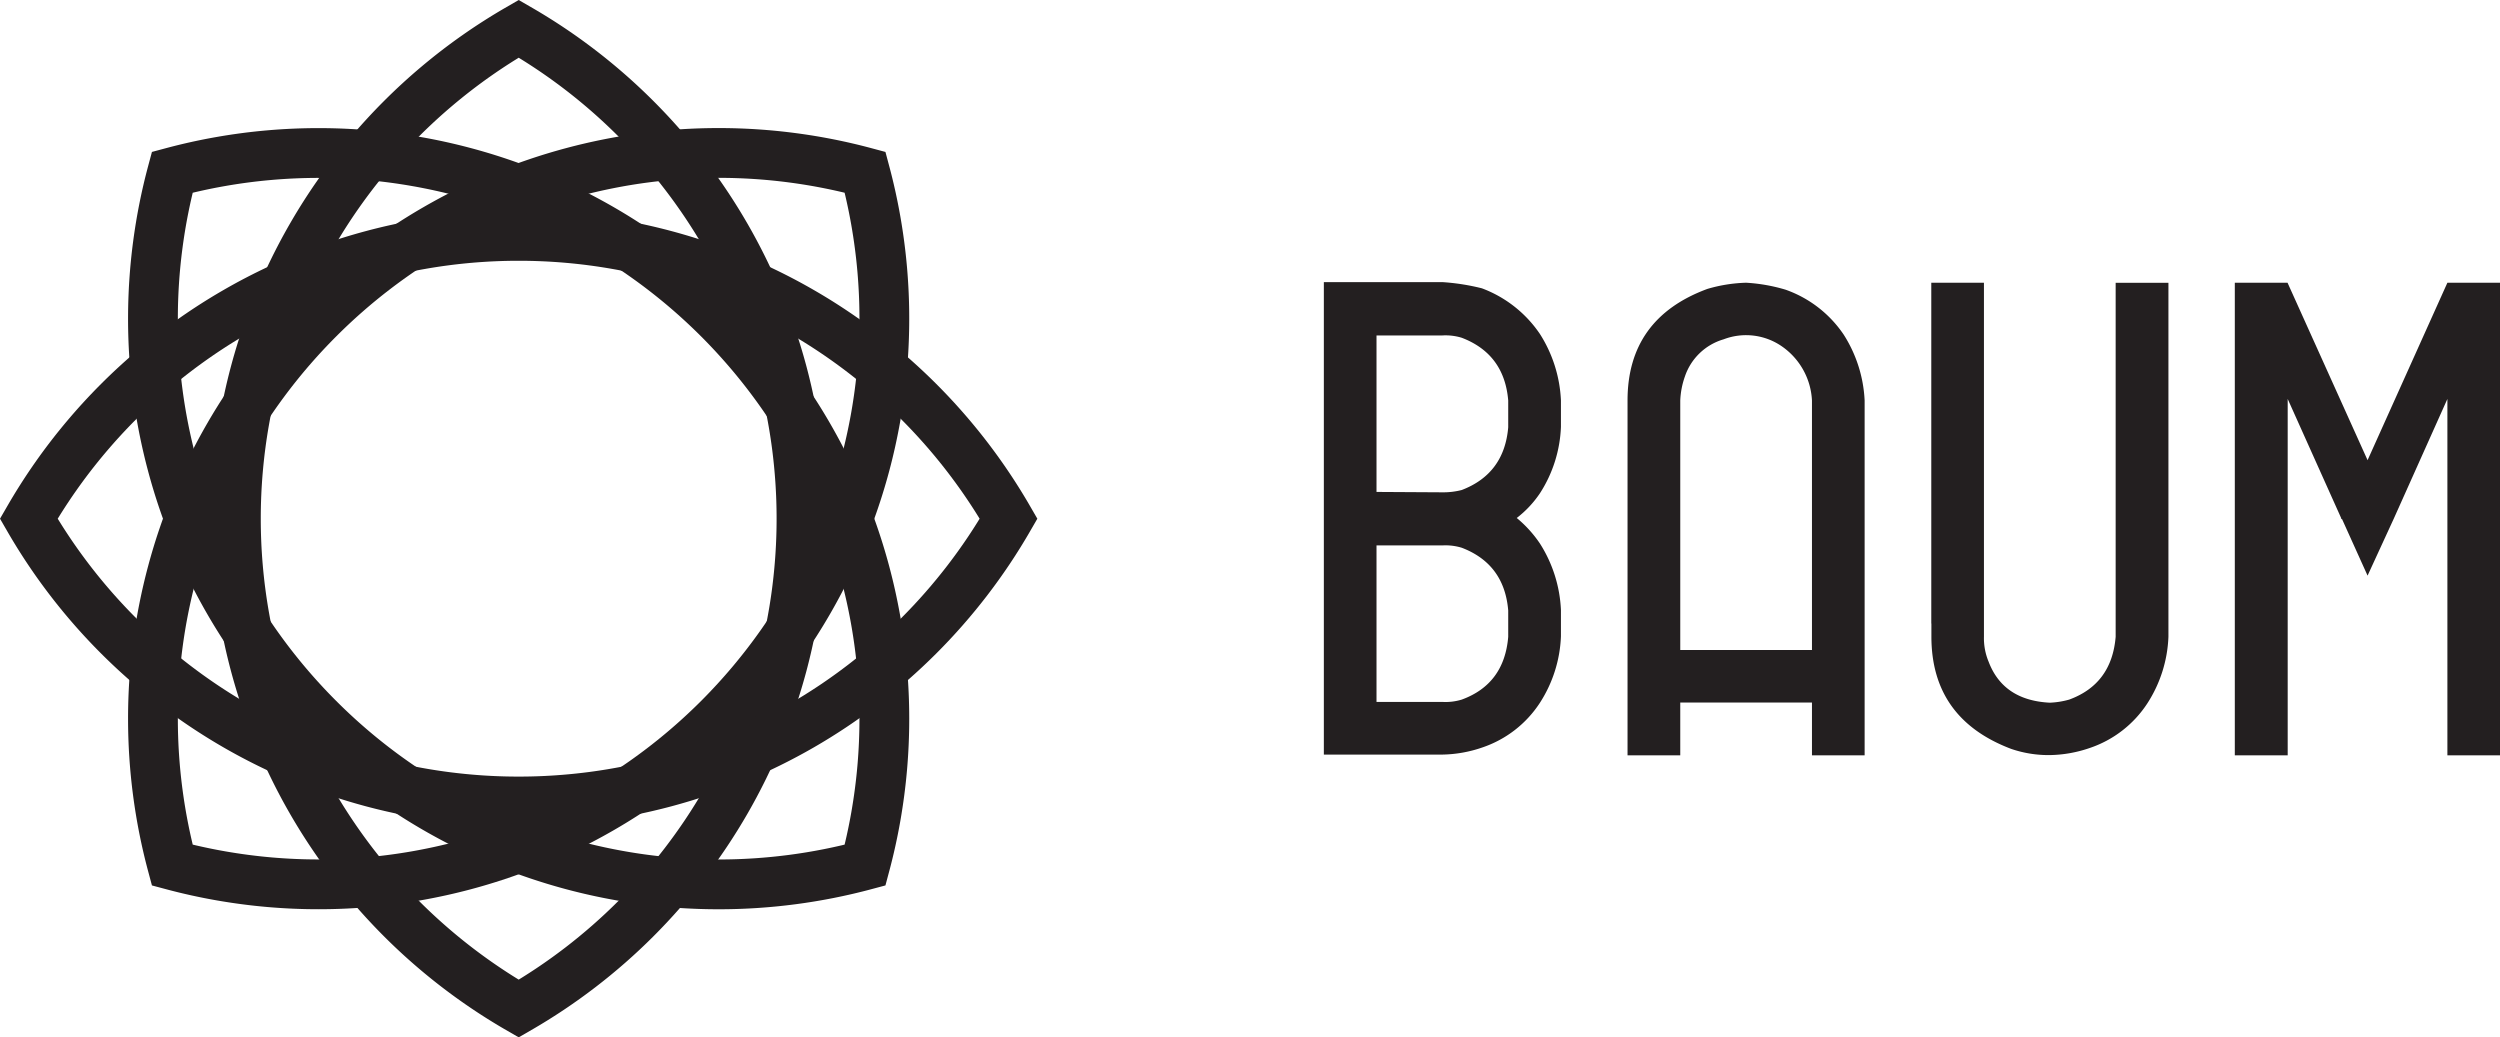 <svg xmlns="http://www.w3.org/2000/svg" viewBox="0 0 451.94 187.53"><defs><style>.cls-1{fill:#231f20;}.cls-2{fill:none;stroke:#231f20;stroke-miterlimit:10;stroke-width:9px;}</style></defs><title>Layer 1</title><g id="Layer_2" data-name="Layer 2"><g id="Layer_1-2" data-name="Layer 1"><path class="cls-1" d="M260.75,51a39.87,39.87,0,0,1,7.14,1.12,21.92,21.92,0,0,1,10.5,8.27,24.35,24.35,0,0,1,3.79,12v4.77a23.76,23.76,0,0,1-3.79,12,19,19,0,0,1-4.2,4.48,21.71,21.71,0,0,1,4.2,4.63,24.35,24.35,0,0,1,3.79,12v4.76a23.8,23.8,0,0,1-3.79,12,20.07,20.07,0,0,1-10.5,8.12,23.1,23.1,0,0,1-7.14,1.26H239.32V51h21.43Zm0,38a13.38,13.38,0,0,0,3.5-.42q7.69-2.94,8.4-11.34V72.4q-.7-8.4-8.4-11.34a10,10,0,0,0-3.5-.42H248.84V88.93ZM248.84,98.6v28.29h11.91a10,10,0,0,0,3.5-.42q7.69-2.81,8.4-11.35v-4.76q-.7-8.4-8.4-11.34a10,10,0,0,0-3.5-.42Z"/><path class="cls-1" d="M327.56,136.55V127H303.75V117.5h23.81V72.4a12.65,12.65,0,0,0-5.26-9.66,11.37,11.37,0,0,0-10.71-1.4,10.48,10.48,0,0,0-7,6.72,14.78,14.78,0,0,0-.84,4.34v2.39h-9.53V72.4q0-14.84,14.43-20.17a27.38,27.38,0,0,1,7-1.12,30.87,30.87,0,0,1,7.14,1.26A21.15,21.15,0,0,1,333.3,60.5a24.22,24.22,0,0,1,3.78,11.9v64.15Zm-33.34,0V74.79h9.53v61.76Z"/><path class="cls-1" d="M349.13,112.74h9.52v2.38a11,11,0,0,0,.84,4.49q2.65,7,11.07,7.42a15,15,0,0,0,3.5-.56q7.69-2.81,8.4-11.35v-64H392v64a23.8,23.8,0,0,1-3.79,12,20.07,20.07,0,0,1-10.5,8.12,23,23,0,0,1-7.14,1.26,20.76,20.76,0,0,1-7-1.12q-14.42-5.46-14.42-20.31v-2.38Zm0-61.63h9.52v61.63h-9.52Z"/><path class="cls-1" d="M413.56,72.12v64.43H404V51.11h9.53L428,83.19l14.43-32.08h9.53v85.44h-9.53V72.12l-9.66,21.57L428,104.06l-4.62-10.23h-.14v-.14Z"/></g><g id="Layer_2-2" data-name="Layer 2"><path class="cls-2" d="M144.89,93.76a102.24,102.24,0,0,1-51.12,88.57,102.27,102.27,0,0,1,0-177.13A102.24,102.24,0,0,1,144.89,93.76Z"/><path class="cls-2" d="M93.76,144.89A102.24,102.24,0,0,1,5.2,93.77a102.27,102.27,0,0,1,177.13,0A102.24,102.24,0,0,1,93.76,144.89Z"/><path class="cls-2" d="M57.61,129.91A102.21,102.21,0,0,1,31.14,31.14,102.28,102.28,0,0,1,156.39,156.39,102.24,102.24,0,0,1,57.61,129.91Z"/><path class="cls-2" d="M57.61,57.62a102.21,102.21,0,0,1,98.78-26.48A102.28,102.28,0,0,1,31.14,156.39,102.21,102.21,0,0,1,57.61,57.62Z"/></g></g></svg>